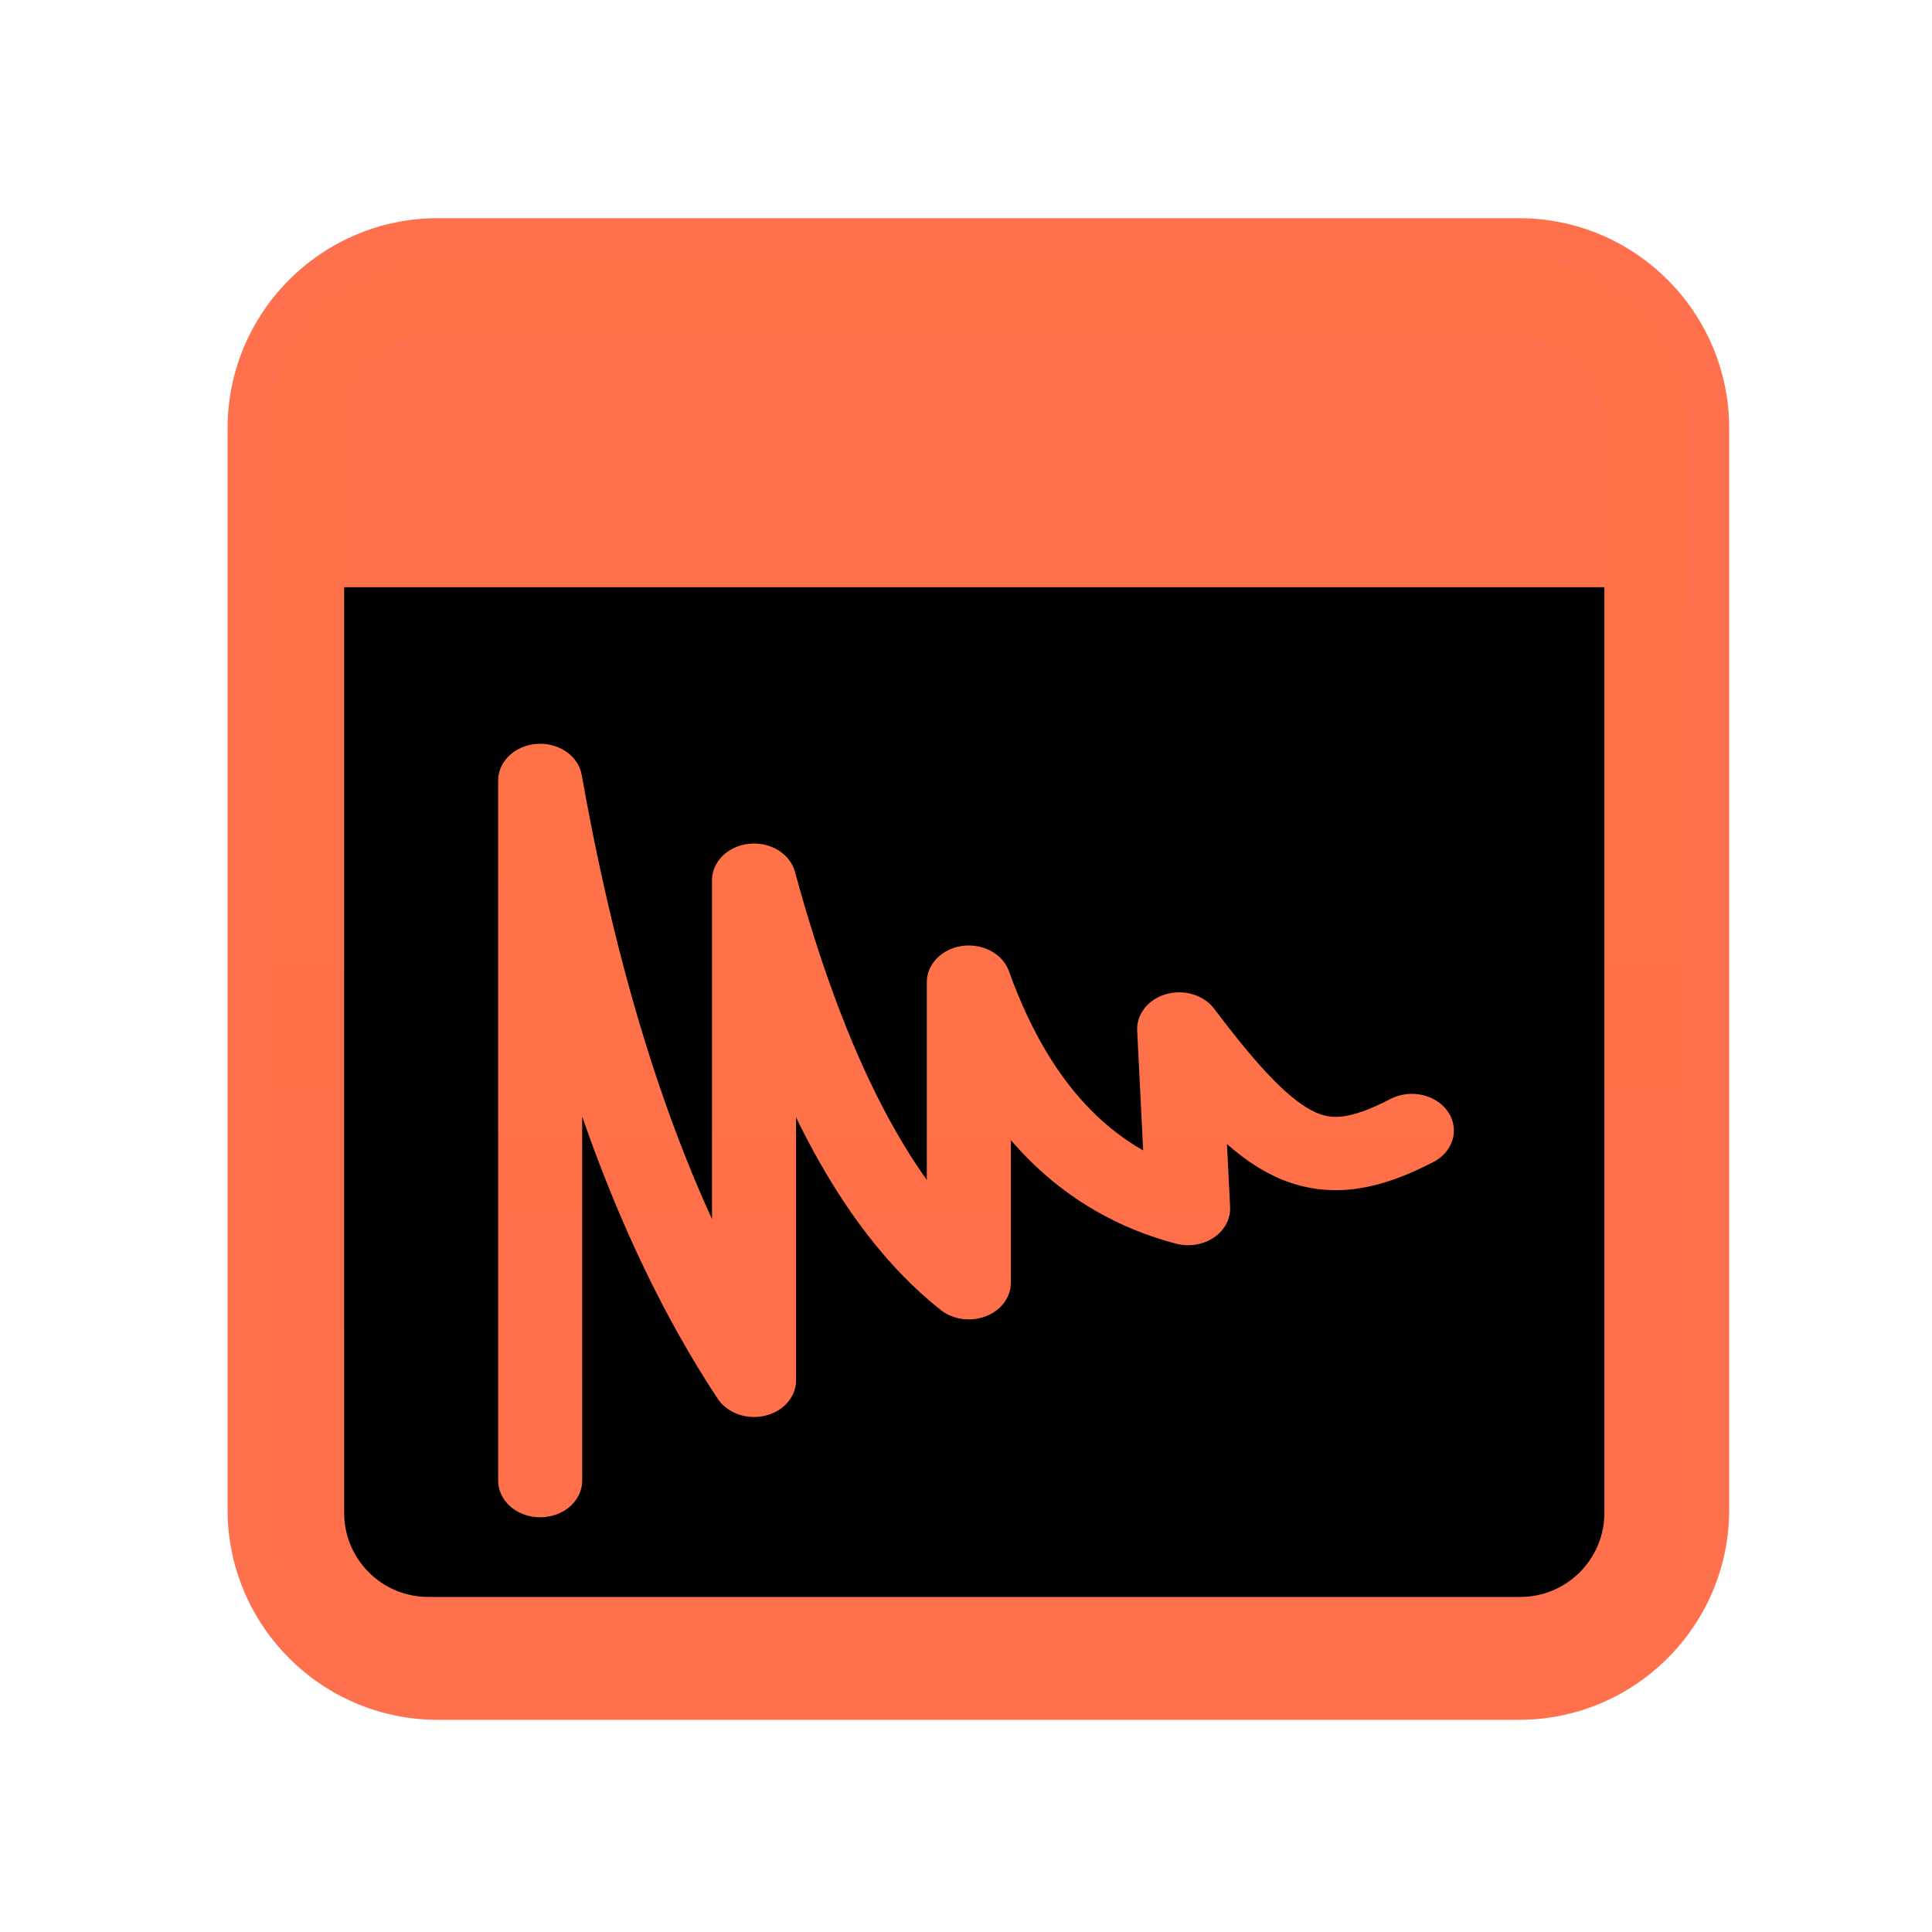<?xml version="1.0" encoding="UTF-8" standalone="no"?>
<svg
   width="23px"
   height="23px"
   version="1.1"
   xml:space="preserve"
   style="fill-rule:evenodd;clip-rule:evenodd;stroke-linecap:round;stroke-linejoin:round;stroke-miterlimit:1.5;"
   id="svg13"
   sodipodi:docname="audio_clip.svg"
   inkscape:version="1.4 (e7c3feb100, 2024-10-09)"
   xmlns:inkscape="http://www.inkscape.org/namespaces/inkscape"
   xmlns:sodipodi="http://sodipodi.sourceforge.net/DTD/sodipodi-0.dtd"
   xmlns="http://www.w3.org/2000/svg"
   xmlns:svg="http://www.w3.org/2000/svg"
   xmlns:serif="http://www.serif.com/"><sodipodi:namedview
   id="namedview13"
   pagecolor="#505050"
   bordercolor="#ffffff"
   borderopacity="1"
   inkscape:showpageshadow="0"
   inkscape:pageopacity="0"
   inkscape:pagecheckerboard="1"
   inkscape:deskcolor="#505050"
   inkscape:zoom="26"
   inkscape:cx="21.403846"
   inkscape:cy="15.038462"
   inkscape:window-width="2560"
   inkscape:window-height="1403"
   inkscape:window-x="0"
   inkscape:window-y="0"
   inkscape:window-maximized="1"
   inkscape:current-layer="g6" />
    <g
   transform="matrix(1,0,0,1,-255,-98)"
   id="g8">
        <g
   transform="matrix(1.211,0,0,1.211,-16.158,43.526)"
   id="g7">
            <rect
   id="audio_clip"
   x="224"
   y="45"
   width="19"
   height="19"
   style="fill:none;" />
            <g
   id="audio_clip1"
   serif:id="audio_clip">
                <g
   transform="matrix(0.936,0,0,0.936,194.646,3.475)"
   id="g5">
                    <path
   d="M49,48.765C49,47.791 48.209,47 47.235,47L35.765,47C34.791,47 34,47.791 34,48.765L34,60.235C34,61.209 34.791,62 35.765,62L47.235,62C48.209,62 49,61.209 49,60.235L49,48.765Z"
   id="path1" />
                    <clipPath
   id="_clip1">
                        <path
   d="M49,48.765C49,47.791 48.209,47 47.235,47L35.765,47C34.791,47 34,47.791 34,48.765L34,60.235C34,61.209 34.791,62 35.765,62L47.235,62C48.209,62 49,61.209 49,60.235L49,48.765Z"
   id="path2" />
                    </clipPath>
                    <g
   clip-path="url(#_clip1)"
   id="g4">
                        <g
   transform="matrix(1.154,0,0,1.735,-229.077,-15.417)"
   id="g2"
   style="fill:#ff704c;fill-opacity:1">
                            <rect
   x="228"
   y="36"
   width="13"
   height="2"
   style="fill:#ff704c;fill-opacity:1"
   id="rect2" />
                        </g>
                        <g
   transform="matrix(0.047,0,0,0.041,-70.934,16.859)"
   id="g3">
                            <path
   d="M2295.21,1049.69L2295.21,870.328C2304.7,931.625 2319.94,983.924 2343,1024L2343,895.883C2354.36,943.637 2369.76,979.74 2391,999L2391,922C2401.33,955.01 2418.09,973.365 2440,980L2438,934C2458.93,965.804 2469.08,972.465 2490,960.007"
   style="fill:none;stroke:url(#_Linear3);stroke-width:18.78px;"
   id="path3" />
                        </g>
                    </g>
                    <path
   d="M49,48.765L49,60.235C49,61.209 48.209,62 47.235,62L35.765,62C34.791,62 34,61.209 34,60.235L34,48.765C34,47.791 34.791,47 35.765,47L47.235,47C48.209,47 49,47.791 49,48.765ZM48.118,48.765C48.118,48.278 47.722,47.882 47.235,47.882L35.765,47.882C35.278,47.882 34.882,48.278 34.882,48.765L34.882,60.235C34.882,60.722 35.278,61.118 35.765,61.118L47.235,61.118C47.722,61.118 48.118,60.722 48.118,60.235L48.118,48.765Z"
   style="fill:url(#_Linear4);"
   id="path4" />
                </g>
                <g
   transform="matrix(0.929,0,0,0.929,-133.889,-47.217)"
   id="g6">
                    <path
   d="M403.445,103.779L403.445,115.221C403.445,116.448 402.448,117.445 401.221,117.445L389.779,117.445C388.552,117.445 387.555,116.448 387.555,115.221L387.555,103.779C387.555,102.552 388.552,101.555 389.779,101.555L401.221,101.555C402.448,101.555 403.445,102.552 403.445,103.779ZM403,103.779C403,102.797 402.203,102 401.221,102L389.779,102C388.797,102 388,102.797 388,103.779L388,115.221C388,116.203 388.797,117 389.779,117L401.221,117C402.203,117 403,116.203 403,115.221L403,103.779Z"
   style="fill-opacity:1;fill:#ff704c"
   id="path5" />
                </g>
            </g>
        </g>
    </g>
    <defs
   id="defs13">
        <linearGradient
   id="_Linear2"
   x1="0"
   y1="0"
   x2="1"
   y2="0"
   gradientUnits="userSpaceOnUse"
   gradientTransform="matrix(0.255,8.61,-55.963,0.732,232.333,36)"><stop
     offset="0"
     style="stop-color:rgb(255,113,70);stop-opacity:1"
     id="stop8" /><stop
     offset="1"
     style="stop-color:rgb(198,75,38);stop-opacity:1"
     id="stop9" /></linearGradient>
        <linearGradient
   id="_Linear3"
   x1="0"
   y1="0"
   x2="1"
   y2="0"
   gradientUnits="userSpaceOnUse"
   gradientTransform="matrix(1.56755e-14,-256,216.615,1.32639e-14,2295.21,1088)"><stop
     offset="0"
     style="stop-color:#ff704c;stop-opacity:1;"
     id="stop10" /><stop
     offset="1"
     style="stop-color:rgb(255,113,70);stop-opacity:1"
     id="stop11" /></linearGradient>
        <linearGradient
   id="_Linear4"
   x1="0"
   y1="0"
   x2="1"
   y2="0"
   gradientUnits="userSpaceOnUse"
   gradientTransform="matrix(9.18485e-16,-15,15,9.18485e-16,41.5,62)"><stop
     offset="0"
     style="stop-color:#ff704c;stop-opacity:1;"
     id="stop12" /><stop
     offset="1"
     style="stop-color:rgb(255,113,70);stop-opacity:1"
     id="stop13" /></linearGradient>
    <linearGradient
   id="_Linear1"
   x1="0"
   y1="0"
   x2="1"
   y2="0"
   gradientUnits="userSpaceOnUse"
   gradientTransform="matrix(0,-15,14.883,0,41.5,62)"><stop
     offset="0"
     style="stop-color:rgb(198,75,38);stop-opacity:1"
     id="stop10-6" /><stop
     offset="1"
     style="stop-color:rgb(255,113,70);stop-opacity:1"
     id="stop11-0" /></linearGradient><linearGradient
   id="_Linear3-6"
   x1="0"
   y1="0"
   x2="1"
   y2="0"
   gradientUnits="userSpaceOnUse"
   gradientTransform="matrix(0,2,-1.571,0,42.893,139)"><stop
     offset="0"
     style="stop-color:black;stop-opacity:0"
     id="stop12-2" /><stop
     offset="1"
     style="stop-color:black;stop-opacity:0.42"
     id="stop13-6" /></linearGradient><linearGradient
   id="_Linear1-6"
   x1="0"
   y1="0"
   x2="1"
   y2="0"
   gradientUnits="userSpaceOnUse"
   gradientTransform="matrix(9.11314e-16,-15,14.883,9.18485e-16,41.5,62)"><stop
     offset="0"
     style="stop-color:rgb(198,75,38);stop-opacity:1"
     id="stop10-9" /><stop
     offset="1"
     style="stop-color:rgb(255,113,70);stop-opacity:1"
     id="stop11-3" /></linearGradient></defs>
</svg>
